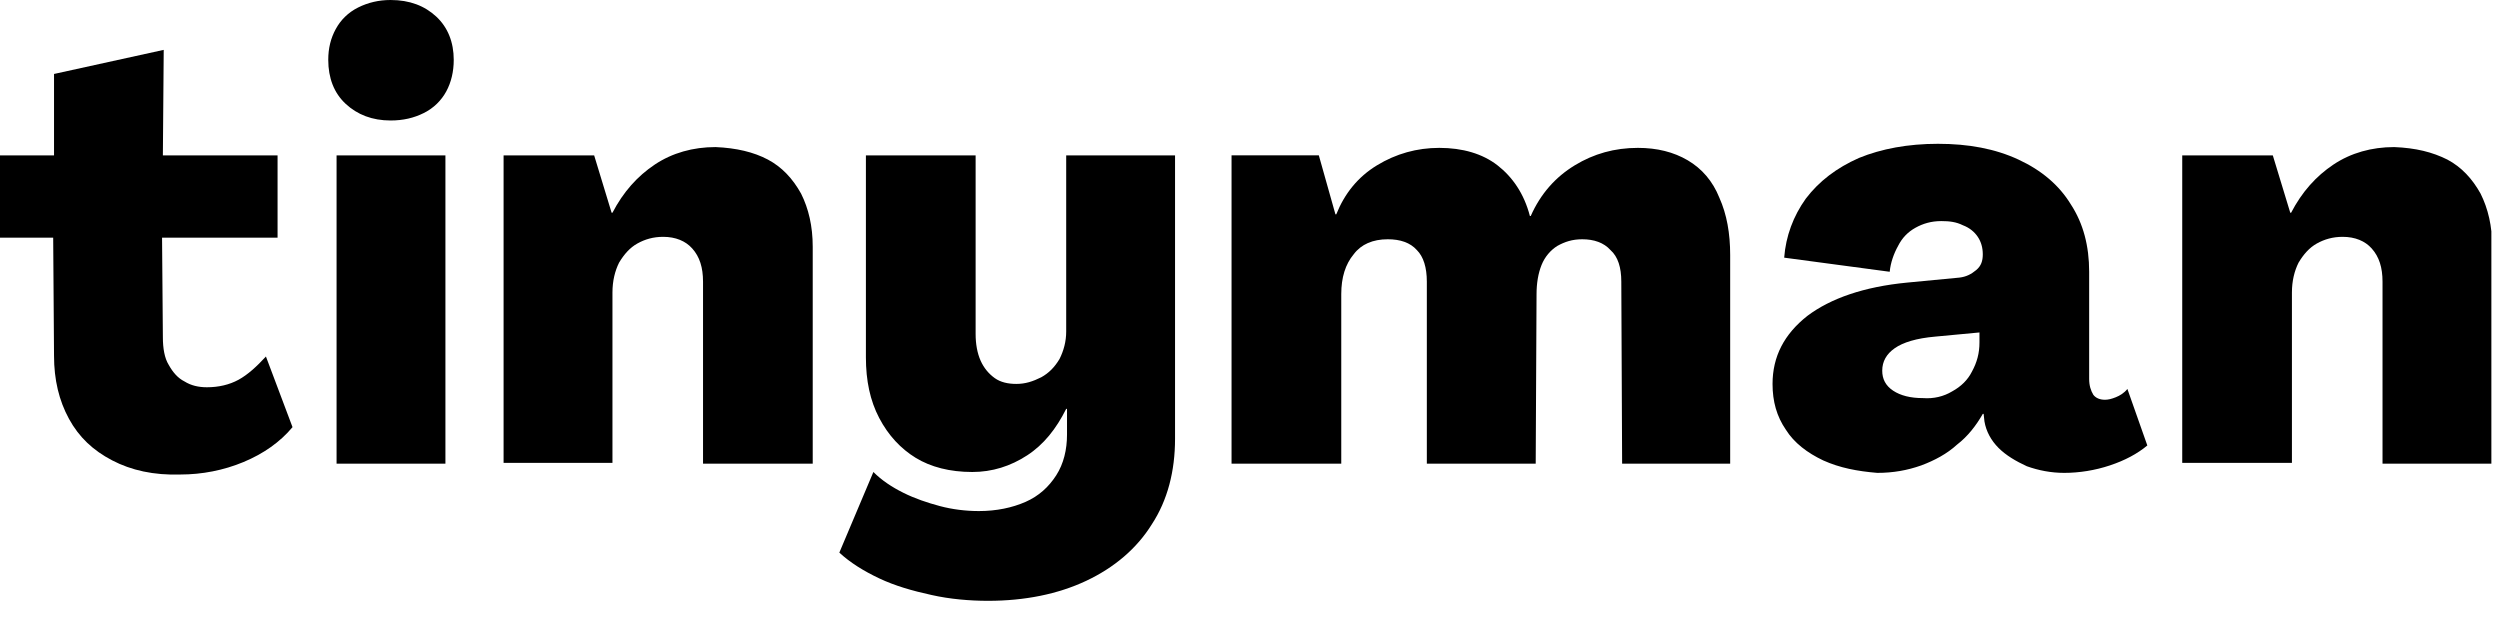 <svg width="113" height="28" viewBox="0 0 113 28" fill="none" xmlns="http://www.w3.org/2000/svg">
<g clip-path="url(#clip0)">
<path d="M5.071 20.809C4.207 20.359 3.568 19.758 3.118 18.931C2.667 18.105 2.442 17.166 2.442 16.077L2.404 10.743H0V7.024H2.442V3.343L7.4 2.254L7.362 7.024H12.546V10.743H7.325L7.362 15.25C7.362 15.739 7.437 16.189 7.625 16.49C7.813 16.828 8.038 17.091 8.339 17.241C8.639 17.429 8.977 17.504 9.353 17.504C9.879 17.504 10.367 17.391 10.78 17.166C11.193 16.941 11.607 16.565 12.02 16.114L13.222 19.307C12.658 19.983 11.907 20.509 11.006 20.884C10.104 21.26 9.127 21.448 8.151 21.448C6.949 21.485 5.935 21.26 5.071 20.809Z" fill="black"/>
<path d="M15.626 4.695C15.1 4.207 14.837 3.531 14.837 2.704C14.837 2.179 14.95 1.728 15.175 1.315C15.4 0.901 15.738 0.563 16.189 0.338C16.64 0.113 17.128 0 17.654 0C18.518 0 19.194 0.263 19.72 0.751C20.246 1.24 20.509 1.916 20.509 2.704C20.509 3.23 20.396 3.719 20.171 4.132C19.945 4.545 19.607 4.883 19.157 5.108C18.706 5.334 18.218 5.446 17.654 5.446C16.828 5.446 16.152 5.184 15.626 4.695ZM15.213 7.024H20.133V20.959H15.213V7.024Z" fill="black"/>
<path d="M34.707 7.212C35.345 7.55 35.834 8.076 36.209 8.752C36.547 9.428 36.735 10.217 36.735 11.156V20.959H31.777V12.733C31.777 12.095 31.627 11.607 31.289 11.231C30.988 10.893 30.538 10.705 29.974 10.705C29.523 10.705 29.148 10.818 28.81 11.006C28.472 11.193 28.209 11.494 27.983 11.87C27.796 12.245 27.683 12.696 27.683 13.222V20.922H22.762V7.024H26.856L27.645 9.616H27.683C28.171 8.677 28.81 7.963 29.598 7.437C30.387 6.911 31.326 6.648 32.34 6.648C33.279 6.686 34.068 6.874 34.707 7.212Z" fill="black"/>
<path d="M42.107 26.894C41.243 26.706 40.454 26.48 39.74 26.142C39.027 25.804 38.426 25.429 37.938 24.978L39.477 21.334C39.853 21.71 40.304 22.011 40.83 22.273C41.356 22.536 41.919 22.724 42.483 22.875C43.046 23.025 43.647 23.1 44.248 23.1C45.037 23.1 45.75 22.95 46.351 22.687C46.952 22.424 47.403 22.011 47.741 21.485C48.079 20.959 48.229 20.32 48.229 19.644V18.48H48.192C47.741 19.381 47.178 20.095 46.426 20.583C45.675 21.072 44.849 21.334 43.947 21.334C42.933 21.334 42.069 21.109 41.393 20.696C40.717 20.283 40.154 19.682 39.74 18.893C39.327 18.104 39.139 17.203 39.139 16.151V7.023H44.098V15.099C44.098 15.55 44.173 15.963 44.323 16.301C44.473 16.639 44.699 16.902 44.962 17.09C45.224 17.278 45.562 17.353 45.938 17.353C46.351 17.353 46.689 17.24 47.065 17.052C47.403 16.865 47.666 16.602 47.891 16.226C48.079 15.85 48.192 15.437 48.192 14.986V7.023H53.112V19.832C53.112 21.297 52.774 22.612 52.061 23.701C51.385 24.79 50.37 25.654 49.093 26.255C47.816 26.856 46.314 27.157 44.661 27.157C43.835 27.157 42.933 27.081 42.107 26.894Z" fill="black"/>
<path d="M55.704 7.022H59.611L60.362 9.689H60.399C60.775 8.749 61.376 7.998 62.24 7.472C63.104 6.947 64.043 6.684 65.057 6.684C66.109 6.684 67.01 6.947 67.686 7.472C68.362 7.998 68.888 8.749 69.151 9.764H69.189C69.639 8.749 70.316 7.998 71.18 7.472C72.043 6.947 72.982 6.684 74.034 6.684C74.898 6.684 75.649 6.871 76.288 7.247C76.926 7.623 77.415 8.186 77.715 8.937C78.053 9.689 78.204 10.553 78.204 11.529V20.957H73.32L73.283 12.731C73.283 12.092 73.133 11.604 72.795 11.304C72.494 10.966 72.043 10.815 71.517 10.815C71.067 10.815 70.729 10.928 70.391 11.116C70.09 11.304 69.827 11.604 69.677 11.98C69.527 12.355 69.452 12.806 69.452 13.294L69.414 20.957H64.493V12.731C64.493 12.092 64.343 11.604 64.043 11.304C63.742 10.966 63.291 10.815 62.728 10.815C62.052 10.815 61.526 11.041 61.188 11.492C60.812 11.942 60.625 12.543 60.625 13.294V20.957H55.666V7.022H55.704Z" fill="black"/>
<path d="M82.41 20.811C81.697 20.473 81.096 20.022 80.72 19.421C80.307 18.82 80.119 18.144 80.119 17.355C80.119 16.116 80.645 15.102 81.697 14.275C82.749 13.486 84.251 12.961 86.204 12.773L88.57 12.547C88.871 12.51 89.096 12.397 89.322 12.209C89.547 12.022 89.622 11.796 89.622 11.496C89.622 11.195 89.547 10.932 89.397 10.707C89.247 10.482 89.021 10.294 88.721 10.181C88.42 10.031 88.12 9.993 87.744 9.993C87.293 9.993 86.918 10.106 86.58 10.294C86.242 10.482 85.979 10.745 85.791 11.12C85.603 11.458 85.453 11.871 85.415 12.284L80.645 11.646C80.72 10.669 81.058 9.768 81.622 8.979C82.223 8.19 83.011 7.589 84.026 7.139C85.04 6.725 86.242 6.5 87.594 6.5C88.984 6.5 90.186 6.725 91.237 7.214C92.289 7.702 93.078 8.378 93.604 9.242C94.167 10.106 94.43 11.12 94.43 12.284V17.13C94.43 17.43 94.505 17.656 94.618 17.844C94.731 17.994 94.918 18.069 95.144 18.069C95.294 18.069 95.444 18.031 95.632 17.956C95.82 17.881 96.008 17.768 96.158 17.581L97.059 20.135C96.609 20.511 96.045 20.811 95.369 21.036C94.693 21.262 93.979 21.374 93.303 21.374C92.702 21.374 92.139 21.262 91.613 21.074C91.125 20.849 90.674 20.586 90.336 20.248C89.998 19.91 89.772 19.496 89.697 19.046L89.66 18.708H89.622C89.322 19.233 88.946 19.722 88.458 20.097C88.007 20.511 87.444 20.811 86.843 21.036C86.204 21.262 85.566 21.374 84.852 21.374C83.95 21.299 83.162 21.149 82.41 20.811ZM88.233 17.693C88.646 17.468 88.946 17.168 89.134 16.792C89.359 16.379 89.472 15.966 89.472 15.477V15.027L87.481 15.214C86.617 15.289 86.016 15.477 85.641 15.74C85.265 16.003 85.077 16.341 85.077 16.754C85.077 17.13 85.228 17.43 85.566 17.656C85.904 17.881 86.354 17.994 86.918 17.994C87.406 18.031 87.857 17.919 88.233 17.693Z" fill="black"/>
<path d="M110.619 7.212C111.258 7.55 111.746 8.076 112.122 8.752C112.46 9.428 112.648 10.217 112.648 11.156V20.959H107.69V12.733C107.69 12.095 107.539 11.607 107.201 11.231C106.901 10.893 106.45 10.705 105.887 10.705C105.436 10.705 105.06 10.818 104.722 11.006C104.384 11.193 104.121 11.494 103.896 11.87C103.708 12.245 103.595 12.696 103.595 13.222V20.922H98.637V7.024H102.731L103.52 9.616H103.558C104.046 8.677 104.685 7.963 105.473 7.437C106.262 6.911 107.201 6.648 108.215 6.648C109.192 6.686 109.943 6.874 110.619 7.212Z" fill="black"/>
</g>
<defs>
<clipPath id="clip0">
<rect width="112.61" height="27.157" fill="white"/>
</clipPath>
</defs>
</svg>
